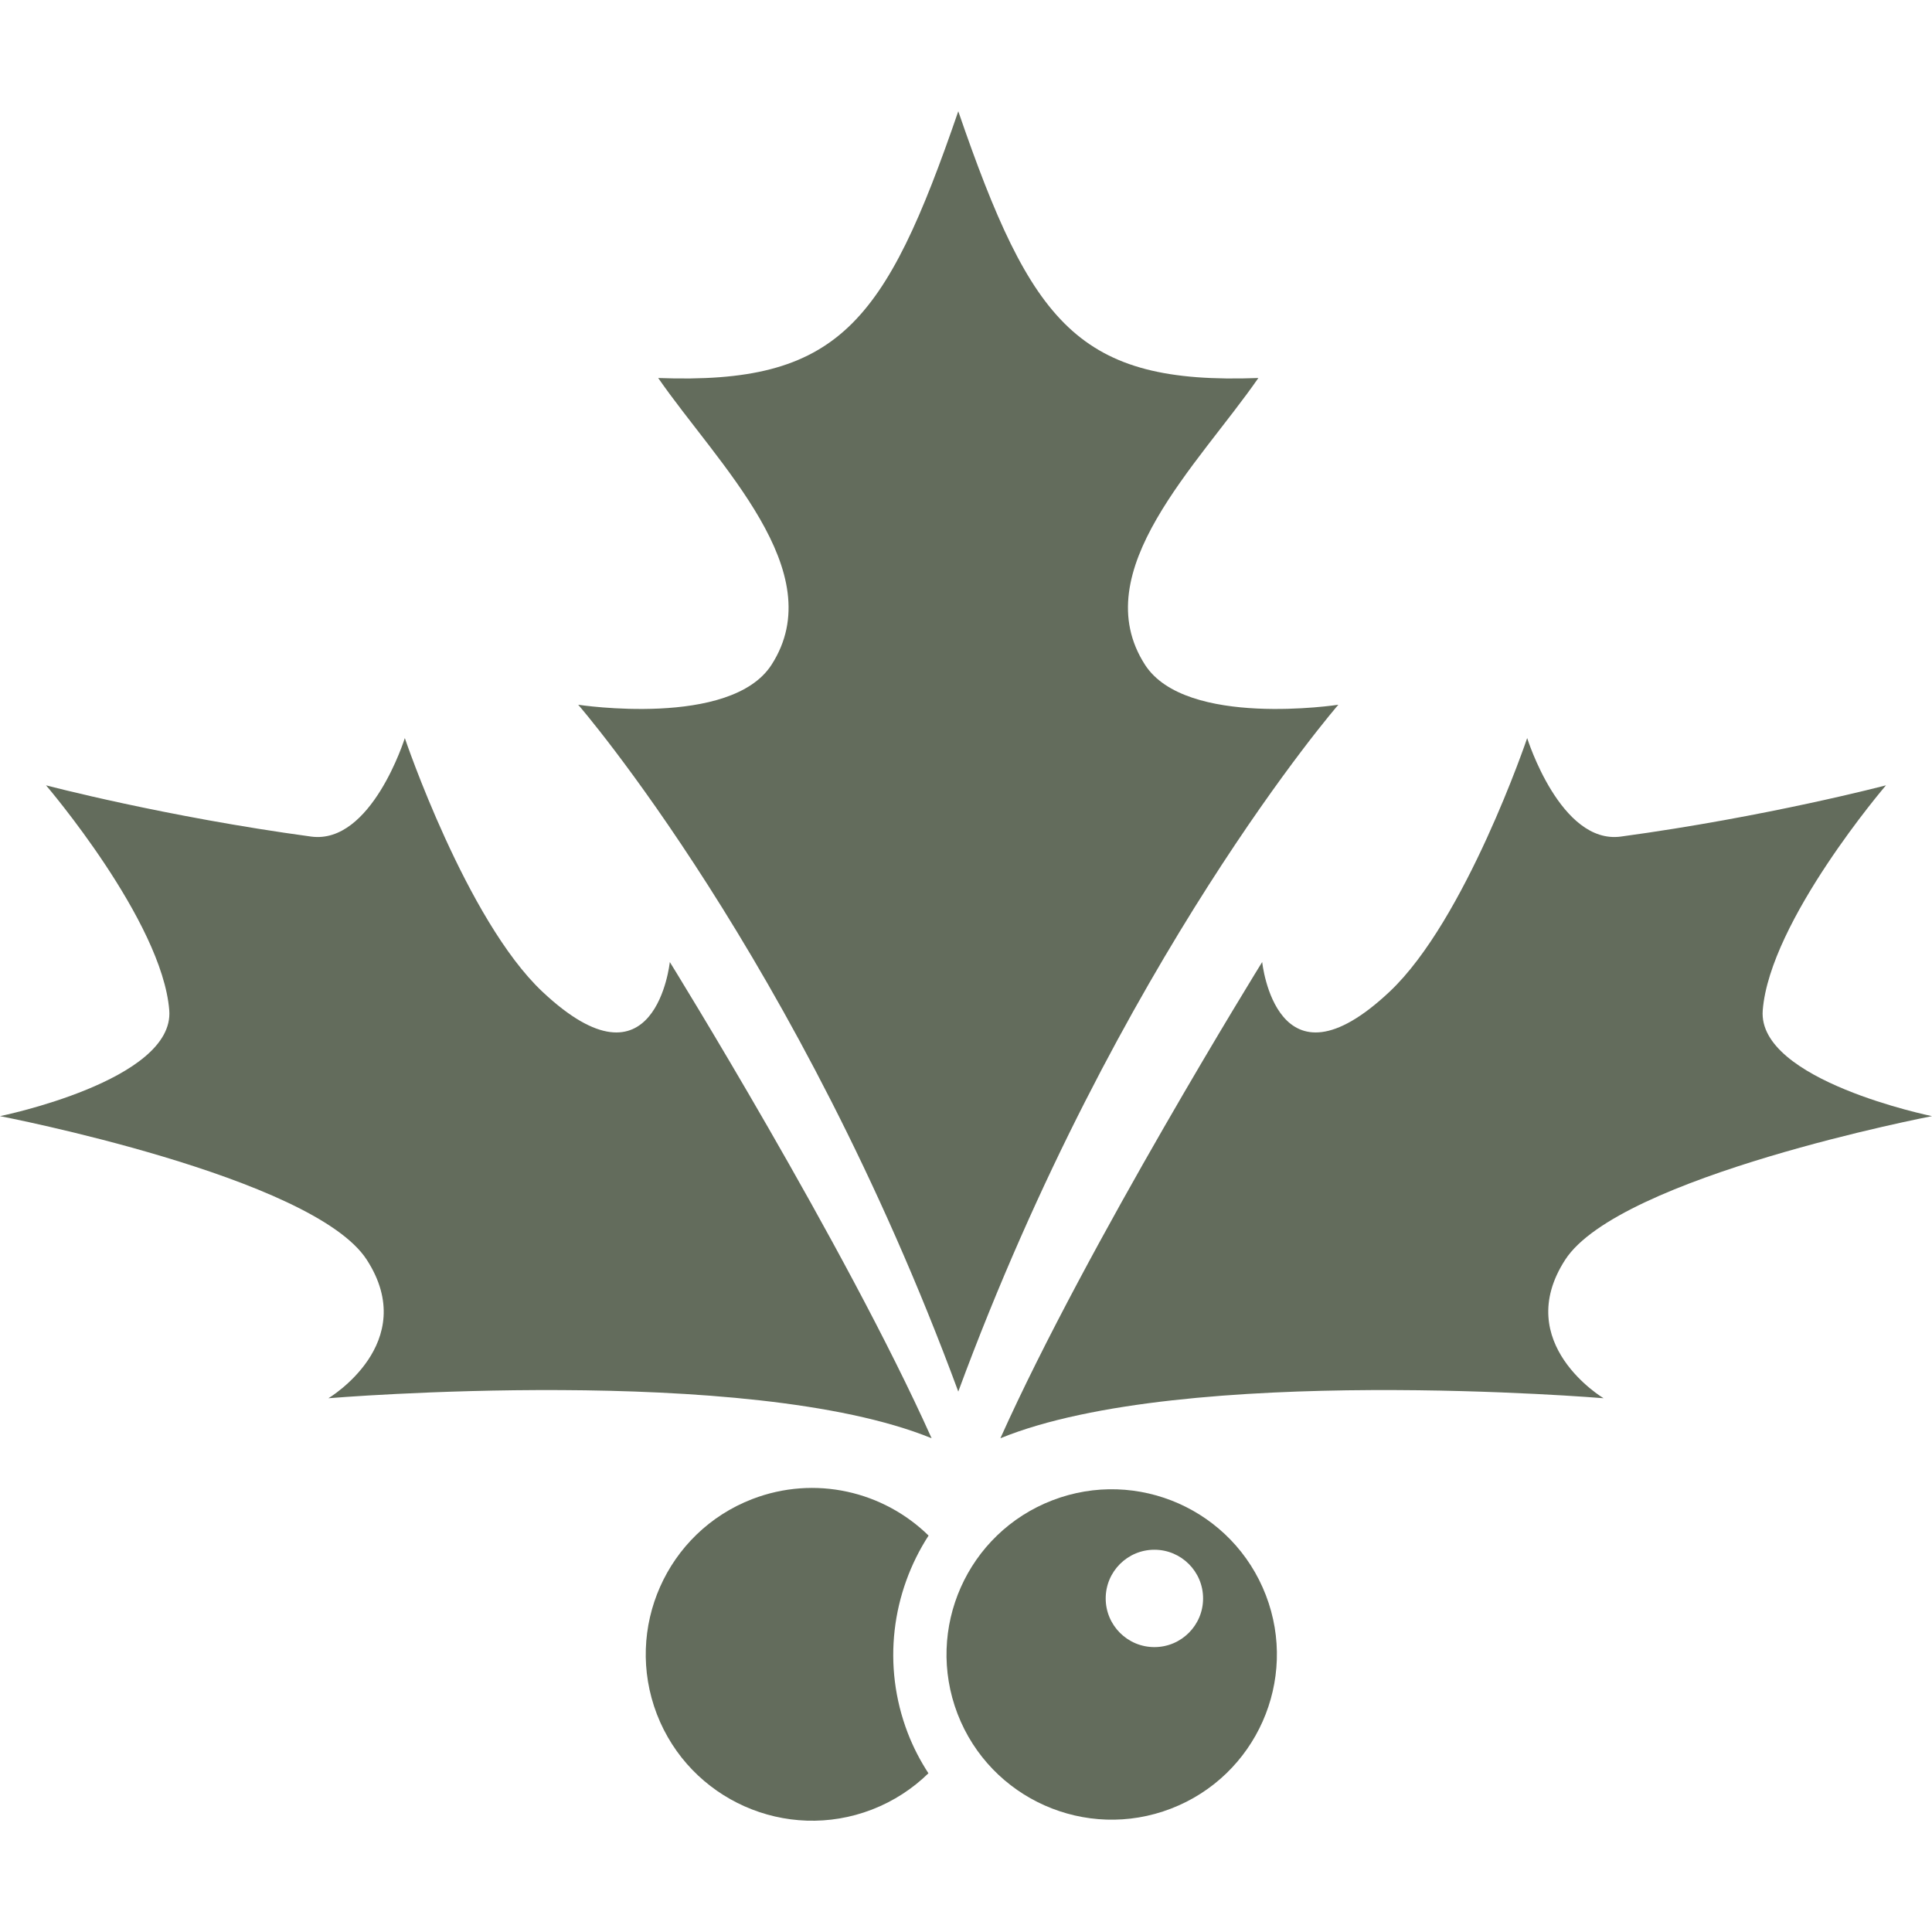 <?xml version="1.0" encoding="utf-8"?>

<!DOCTYPE svg PUBLIC "-//W3C//DTD SVG 1.1//EN" "http://www.w3.org/Graphics/SVG/1.1/DTD/svg11.dtd">
<!-- Uploaded to: SVG Repo, www.svgrepo.com, Generator: SVG Repo Mixer Tools -->
<svg height="800px" width="800px" version="1.1" id="_x32_" xmlns="http://www.w3.org/2000/svg" xmlns:xlink="http://www.w3.org/1999/xlink" 
	 viewBox="0 0 512 512"  xml:space="preserve">
<style type="text/css">
	.st0{fill:#636C5C;}
</style>
<g>
	<path class="st0" d="M199.366,397.267c-22.707,8.758-34.017,34.253-25.292,56.999c8.758,22.699,34.277,34.041,56.992,25.292
		c5.773-2.231,10.807-5.546,14.978-9.622c-2.168-3.322-4.021-6.889-5.475-10.666c-6.896-17.963-4.21-37.284,5.514-52.326
		C234.137,395.233,216.026,390.865,199.366,397.267z"/>
	<path class="st0" d="M278.875,397.604c-22.55,8.695-33.781,34.001-25.118,56.583c8.694,22.55,34.032,33.805,56.582,25.11
		c22.542-8.694,33.813-34.024,25.119-56.574C326.763,400.173,301.456,388.91,278.875,397.604z M305.926,436.499
		c-7.124,0-12.905-5.772-12.905-12.897c0-7.132,5.781-12.905,12.905-12.905c7.123,0,12.904,5.773,12.904,12.905
		C318.83,430.727,313.049,436.499,305.926,436.499z"/>
	<path class="st0" d="M143.734,262.801c-20.146-18.961-36.452-67.202-36.452-67.202s-8.837,28.275-24.843,26.1
		c-38.644-5.246-70.242-13.58-70.242-13.58s30.774,35.919,32.658,59.614C46.34,286.364,0,295.789,0,295.789
		s82.91,15.937,97.205,38.07c14.302,22.126-10.171,36.688-10.171,36.688s111.029-9.291,159.852,10.604
		c-22.974-51.25-69.378-126.203-69.378-126.203S173.776,291.077,143.734,262.801z"/>
	<path class="st0" d="M414.787,333.858C429.09,311.726,512,295.789,512,295.789s-46.341-9.424-44.856-28.056
		c1.877-23.696,32.659-59.614,32.659-59.614s-31.598,8.334-70.25,13.58c-16,2.176-24.835-26.1-24.835-26.1
		s-16.313,48.241-36.452,67.202c-30.043,28.276-33.773-7.854-33.773-7.854S288.088,329.9,265.115,381.15
		c48.814-19.895,159.851-10.604,159.851-10.604S400.492,355.984,414.787,333.858z"/>
	<path class="st0" d="M354.678,186.763c0,0-40.434,6.212-51.25-10.604c-15.904-24.742,14.146-53.017,30.051-75.983
		c-47.715,1.76-60.086-14.138-79.525-70.688c-19.44,56.551-31.81,72.448-79.525,70.688c15.905,22.966,45.948,51.242,30.042,75.983
		c-10.807,16.816-51.242,10.604-51.242,10.604s58.31,67.154,100.724,182.016C296.359,253.918,354.678,186.763,354.678,186.763z"/>
</g>
</svg>